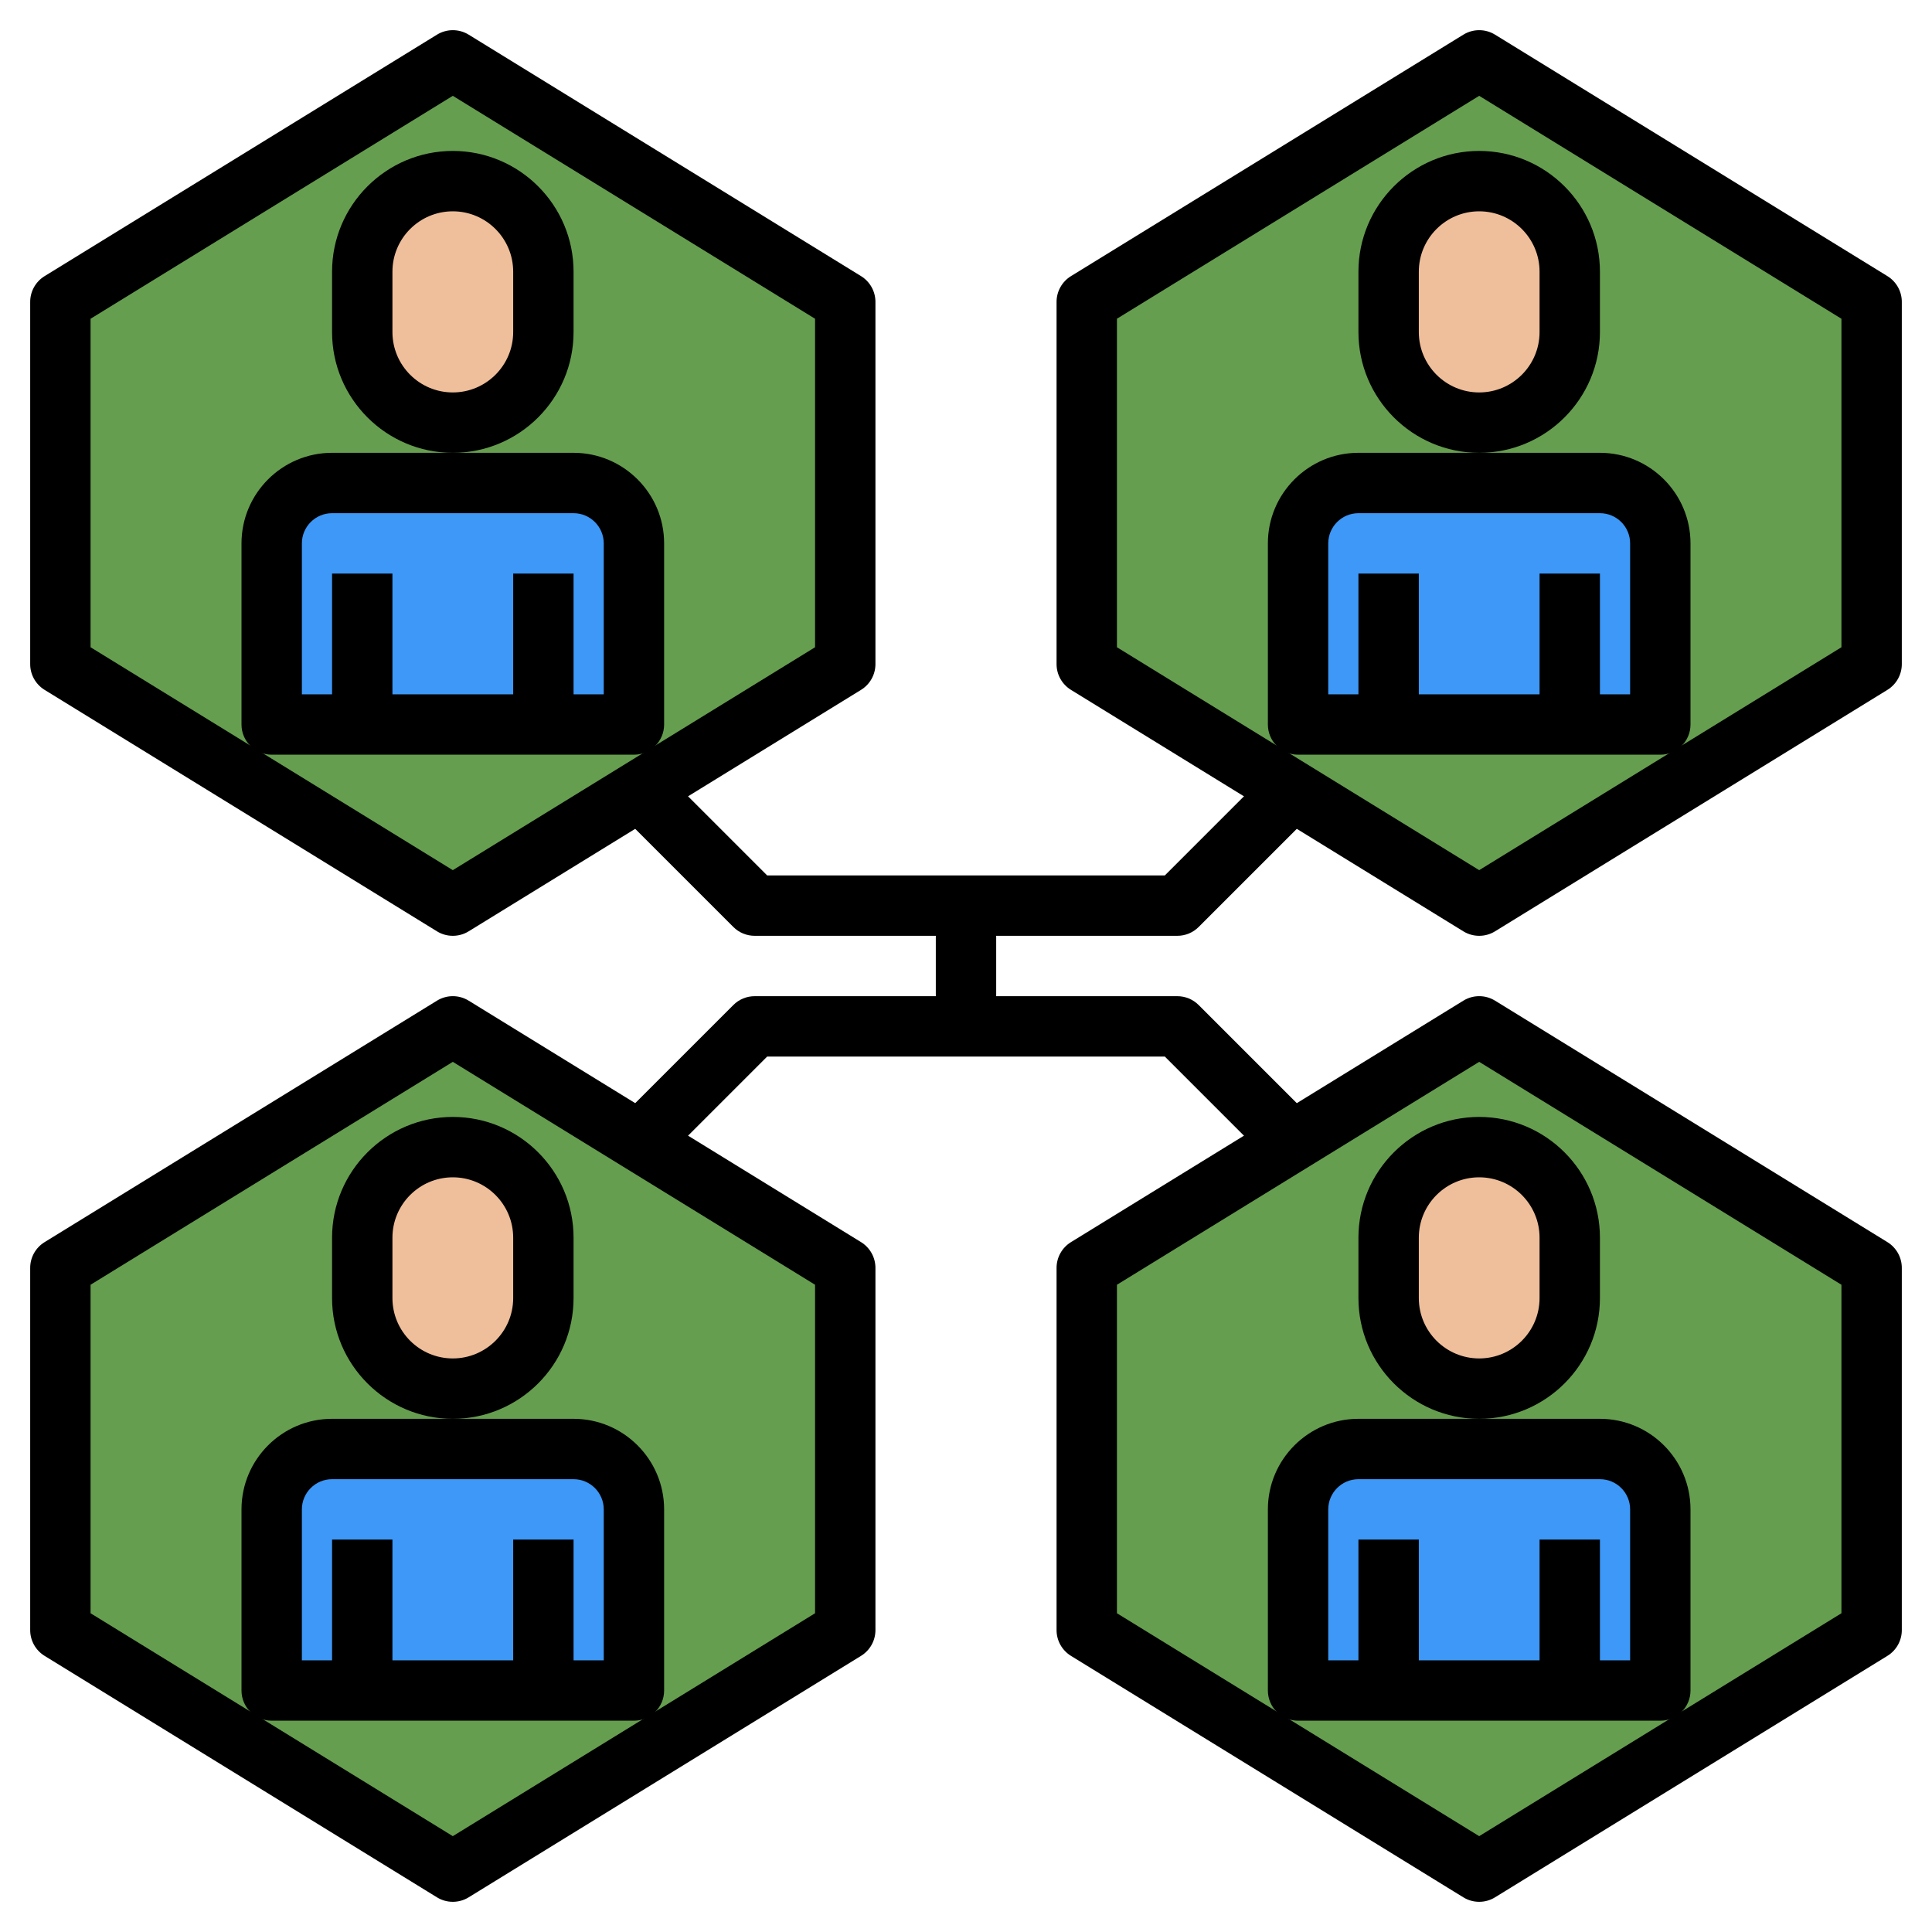 <svg id="Layer_3" enable-background="new 0 0 64 64" height="512" viewBox="0 0 64 64" width="512" xmlns="http://www.w3.org/2000/svg"><g><g><path d="m2 22 13 8 13-8v-12l-13-8-13 8z" fill="#669e4f"/></g><g><path d="m11 16h8c1.105 0 2 .895 2 2v6h-12v-6c0-1.105.895-2 2-2z" fill="#3d98f7"/></g><g><path d="m15 6c1.657 0 3 1.343 3 3v2c0 1.657-1.343 3-3 3-1.657 0-3-1.343-3-3v-2c0-1.657 1.343-3 3-3z" fill="#efbe9a"/></g><g><path d="m36 22 13 8 13-8v-12l-13-8-13 8z" fill="#669e4f"/></g><g><path d="m45 16h8c1.105 0 2 .895 2 2v6h-12v-6c0-1.105.895-2 2-2z" fill="#3d98f7"/></g><g><path d="m49 6c1.657 0 3 1.343 3 3v2c0 1.657-1.343 3-3 3-1.657 0-3-1.343-3-3v-2c0-1.657 1.343-3 3-3z" fill="#efbe9a"/></g><g><path d="m2 54 13 8 13-8v-12l-13-8-13 8z" fill="#669e4f"/></g><g><path d="m11 48h8c1.105 0 2 .895 2 2v6h-12v-6c0-1.105.895-2 2-2z" fill="#3d98f7"/></g><g><path d="m15 38c1.657 0 3 1.343 3 3v2c0 1.657-1.343 3-3 3-1.657 0-3-1.343-3-3v-2c0-1.657 1.343-3 3-3z" fill="#efbe9a"/></g><g><path d="m36 54 13 8 13-8v-12l-13-8-13 8z" fill="#669e4f"/></g><g><path d="m45 48h8c1.105 0 2 .895 2 2v6h-12v-6c0-1.105.895-2 2-2z" fill="#3d98f7"/></g><g><path d="m49 38c1.657 0 3 1.343 3 3v2c0 1.657-1.343 3-3 3-1.657 0-3-1.343-3-3v-2c0-1.657 1.343-3 3-3z" fill="#efbe9a"/></g><g><path d="m21 25h-12c-.553 0-1-.448-1-1v-6c0-1.654 1.346-3 3-3h8c1.654 0 3 1.346 3 3v6c0 .552-.447 1-1 1zm-11-2h10v-5c0-.551-.448-1-1-1h-8c-.552 0-1 .449-1 1z"/></g><g><path d="m17 19h2v5h-2z"/></g><g><path d="m11 19h2v5h-2z"/></g><g><path d="m15 15c-2.206 0-4-1.794-4-4v-2c0-2.206 1.794-4 4-4s4 1.794 4 4v2c0 2.206-1.794 4-4 4zm0-8c-1.103 0-2 .897-2 2v2c0 1.103.897 2 2 2s2-.897 2-2v-2c0-1.103-.897-2-2-2z"/></g><g><path d="m15 31c-.182 0-.363-.049-.524-.148l-13-8c-.296-.183-.476-.505-.476-.852v-12c0-.347.18-.669.476-.852l13-8c.322-.198.727-.198 1.049 0l13 8c.295.183.475.505.475.852v12c0 .347-.18.669-.476.852l-13 8c-.161.099-.342.148-.524.148zm-12-9.559 12 7.384 12-7.384v-10.882l-12-7.385-12 7.385z"/></g><g><path d="m55 25h-12c-.553 0-1-.448-1-1v-6c0-1.654 1.346-3 3-3h8c1.654 0 3 1.346 3 3v6c0 .552-.447 1-1 1zm-11-2h10v-5c0-.551-.448-1-1-1h-8c-.552 0-1 .449-1 1z"/></g><g><path d="m51 19h2v5h-2z"/></g><g><path d="m45 19h2v5h-2z"/></g><g><path d="m49 15c-2.206 0-4-1.794-4-4v-2c0-2.206 1.794-4 4-4s4 1.794 4 4v2c0 2.206-1.794 4-4 4zm0-8c-1.103 0-2 .897-2 2v2c0 1.103.897 2 2 2s2-.897 2-2v-2c0-1.103-.897-2-2-2z"/></g><g><path d="m49 31c-.182 0-.363-.049-.524-.148l-13-8c-.296-.183-.476-.505-.476-.852v-12c0-.347.18-.669.476-.852l13-8c.322-.198.727-.198 1.049 0l13 8c.295.183.475.505.475.852v12c0 .347-.18.669-.476.852l-13 8c-.161.099-.342.148-.524.148zm-12-9.559 12 7.384 12-7.384v-10.882l-12-7.385-12 7.384z"/></g><g><path d="m21 57h-12c-.553 0-1-.448-1-1v-6c0-1.654 1.346-3 3-3h8c1.654 0 3 1.346 3 3v6c0 .552-.447 1-1 1zm-11-2h10v-5c0-.551-.448-1-1-1h-8c-.552 0-1 .449-1 1z"/></g><g><path d="m17 51h2v5h-2z"/></g><g><path d="m11 51h2v5h-2z"/></g><g><path d="m15 47c-2.206 0-4-1.794-4-4v-2c0-2.206 1.794-4 4-4s4 1.794 4 4v2c0 2.206-1.794 4-4 4zm0-8c-1.103 0-2 .897-2 2v2c0 1.103.897 2 2 2s2-.897 2-2v-2c0-1.103-.897-2-2-2z"/></g><g><path d="m15 63c-.182 0-.363-.049-.524-.148l-13-8c-.296-.183-.476-.505-.476-.852v-12c0-.347.18-.669.476-.852l13-8c.322-.198.727-.198 1.049 0l13 8c.295.183.475.505.475.852v12c0 .347-.18.669-.476.852l-13 8c-.161.099-.342.148-.524.148zm-12-9.559 12 7.384 12-7.384v-10.882l-12-7.384-12 7.384z"/></g><g><path d="m55 57h-12c-.553 0-1-.448-1-1v-6c0-1.654 1.346-3 3-3h8c1.654 0 3 1.346 3 3v6c0 .552-.447 1-1 1zm-11-2h10v-5c0-.551-.448-1-1-1h-8c-.552 0-1 .449-1 1z"/></g><g><path d="m51 51h2v5h-2z"/></g><g><path d="m45 51h2v5h-2z"/></g><g><path d="m49 47c-2.206 0-4-1.794-4-4v-2c0-2.206 1.794-4 4-4s4 1.794 4 4v2c0 2.206-1.794 4-4 4zm0-8c-1.103 0-2 .897-2 2v2c0 1.103.897 2 2 2s2-.897 2-2v-2c0-1.103-.897-2-2-2z"/></g><g><path d="m49 63c-.182 0-.363-.049-.524-.148l-13-8c-.296-.183-.476-.505-.476-.852v-12c0-.347.18-.669.476-.852l13-8c.322-.198.727-.198 1.049 0l13 8c.295.183.475.505.475.852v12c0 .347-.18.669-.476.852l-13 8c-.161.099-.342.148-.524.148zm-12-9.559 12 7.384 12-7.384v-10.882l-12-7.384-12 7.384z"/></g><g><path d="m39 31h-14c-.266 0-.52-.105-.707-.293l-4-4 1.414-1.414 3.707 3.707h13.172l3.707-3.707 1.414 1.414-4 4c-.187.188-.441.293-.707.293z"/></g><g><path d="m42.293 38.707-3.707-3.707h-13.172l-3.707 3.707-1.414-1.414 4-4c.187-.188.441-.293.707-.293h14c.266 0 .52.105.707.293l4 4z"/></g><g><path d="m31 30h2v4h-2z"/></g></g></svg>